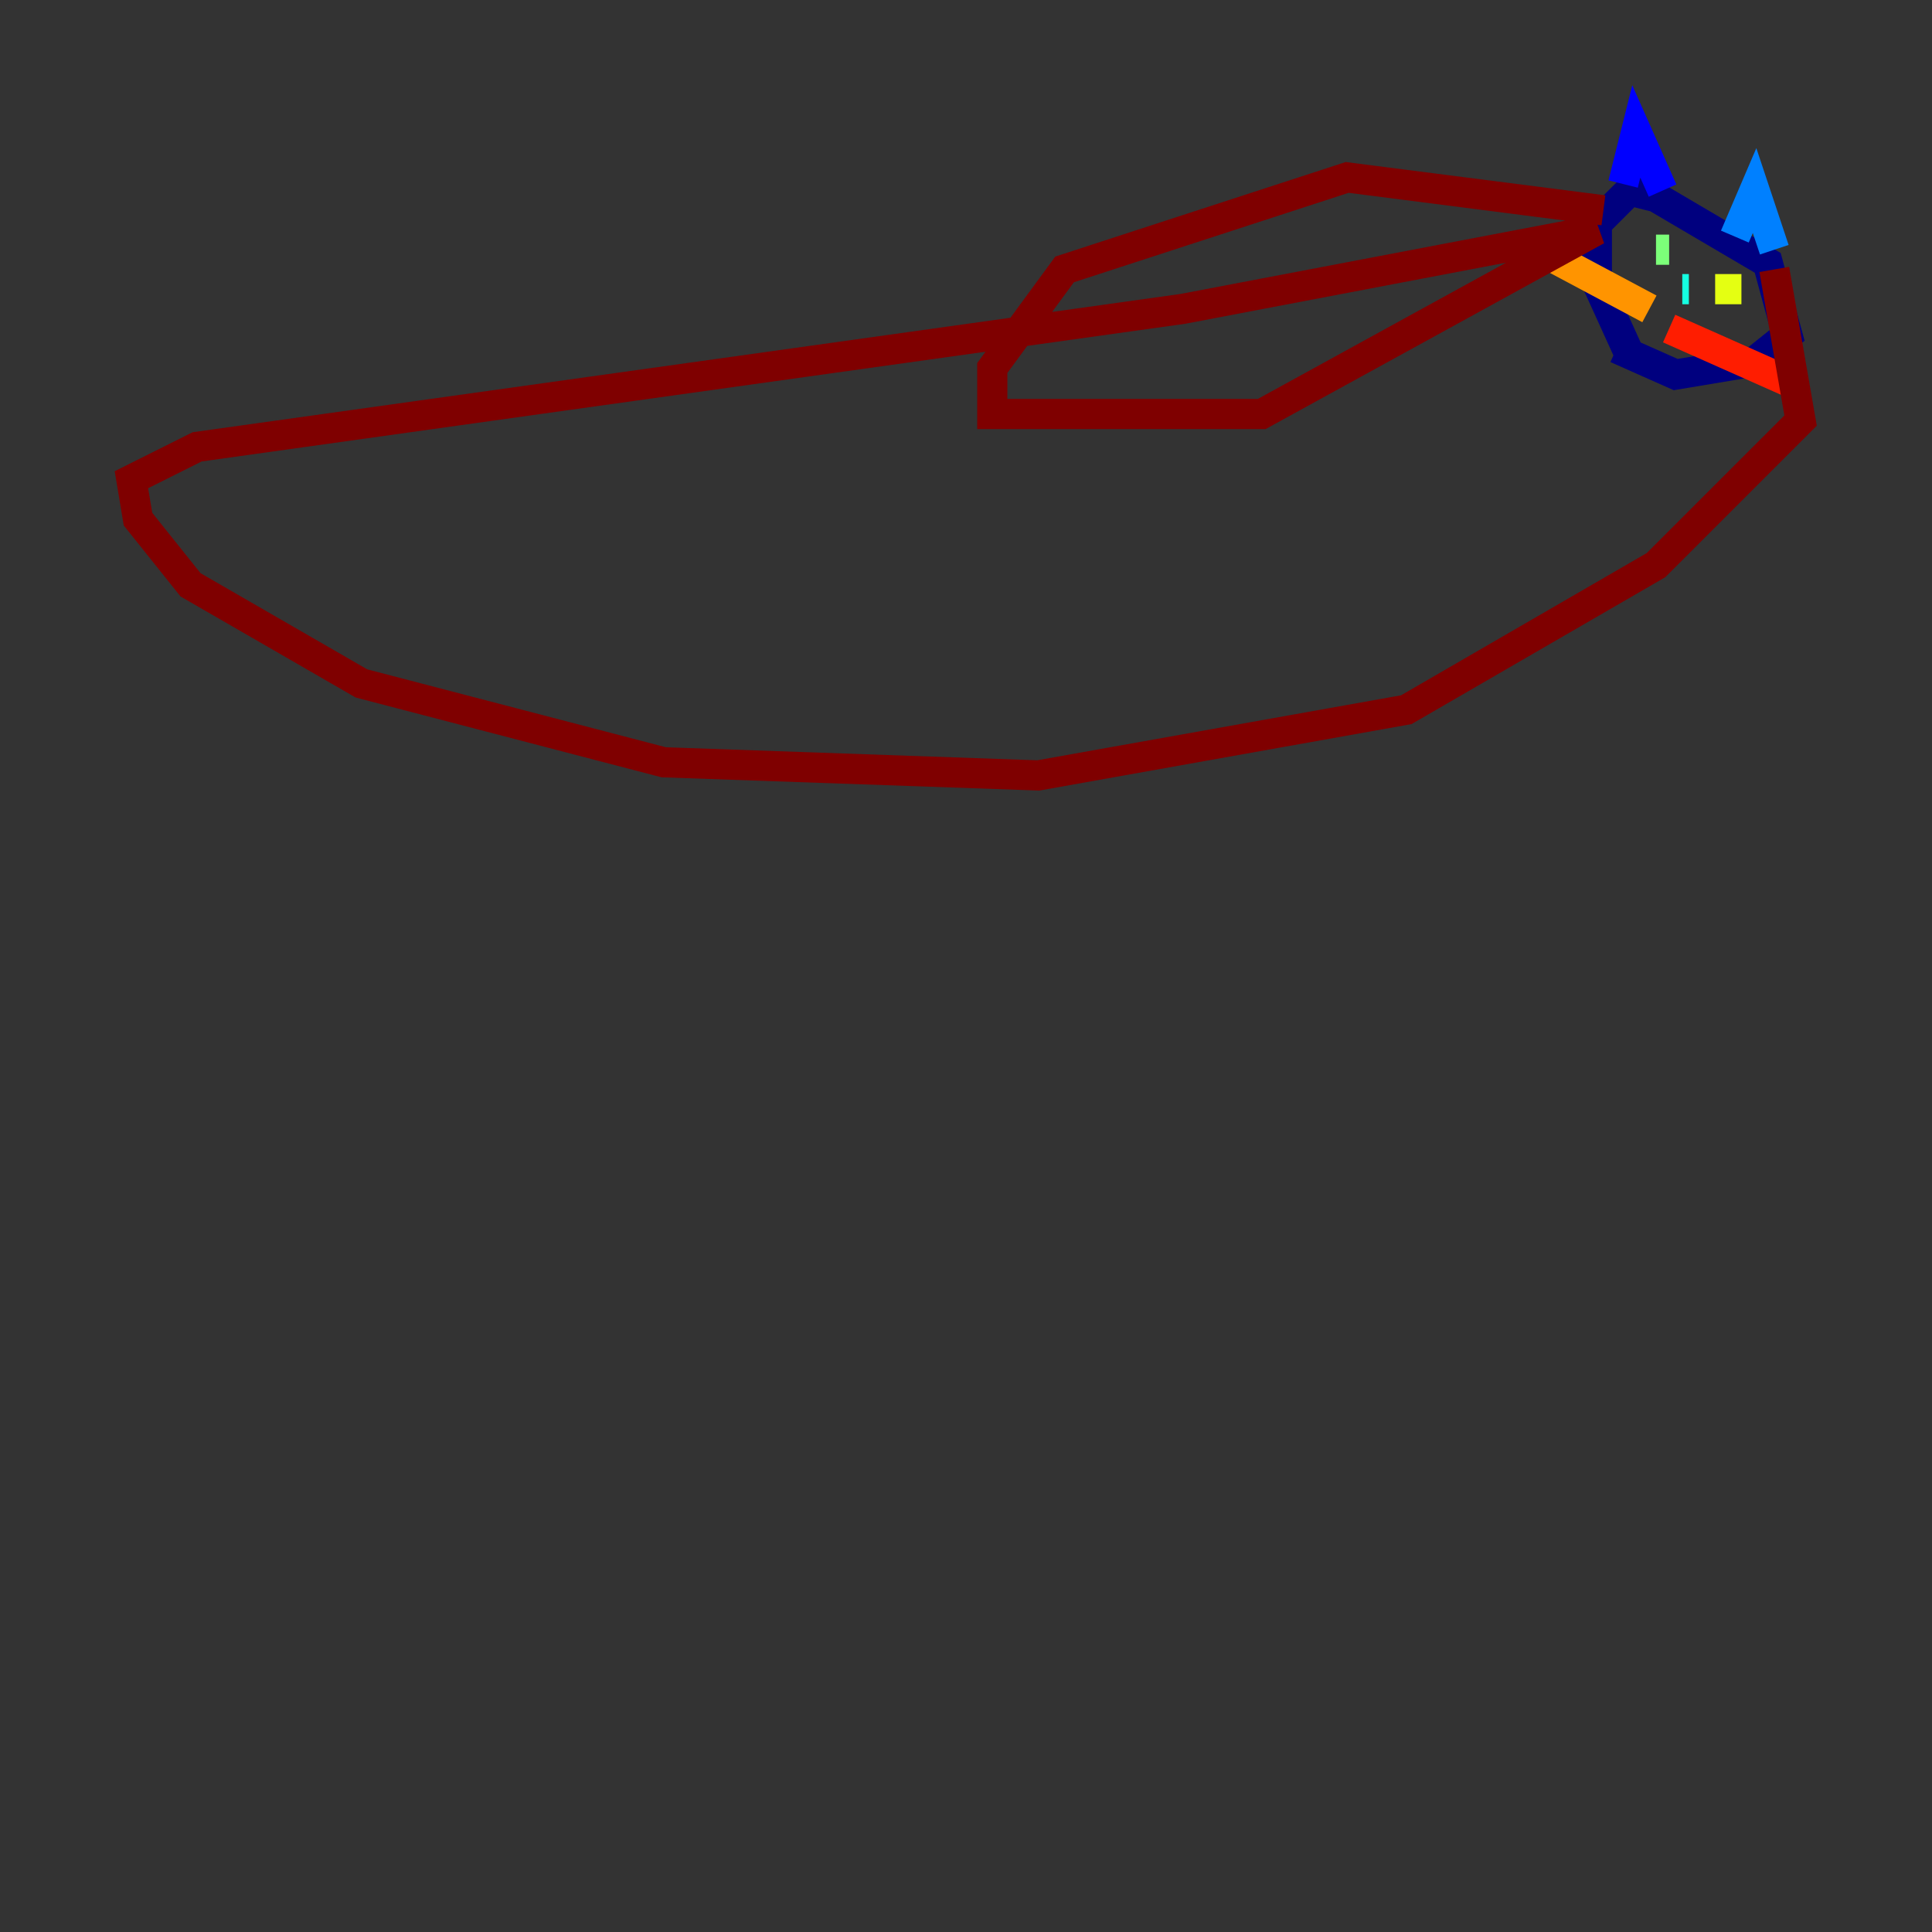 <?xml version="1.0" encoding="utf-8" ?>
<svg baseProfile="tiny" height="128" version="1.2" viewBox="0,0,128,128" width="128" xmlns="http://www.w3.org/2000/svg" xmlns:ev="http://www.w3.org/2001/xml-events" xmlns:xlink="http://www.w3.org/1999/xlink"><rect x="0" y="0" width="128" height="128" fill="#333333" stroke="none"/><defs /><polyline fill="none" points="107.973,23.51 105.796,18.721 105.796,14.803 107.973,12.626 109.714,13.061 117.116,17.415 118.422,22.204 116.245,23.946 111.02,24.816 107.102,23.075" stroke="#00007f" stroke-width="2" /><polyline fill="none" points="107.537,12.191 108.408,8.707 110.15,12.626" stroke="#0000ff" stroke-width="2" /><polyline fill="none" points="114.939,15.674 116.245,12.626 117.551,16.544" stroke="#0080ff" stroke-width="2" /><polyline fill="none" points="111.456,19.157 111.891,19.157" stroke="#15ffe1" stroke-width="2" /><polyline fill="none" points="109.714,16.544 110.585,16.544" stroke="#7cff79" stroke-width="2" /><polyline fill="none" points="115.374,19.157 113.633,19.157" stroke="#e4ff12" stroke-width="2" /><polyline fill="none" points="109.279,20.463 102.748,16.98" stroke="#ff9400" stroke-width="2" /><polyline fill="none" points="110.585,21.769 118.422,25.252" stroke="#ff1d00" stroke-width="2" /><polyline fill="none" points="106.231,13.932 89.252,11.755 70.531,17.85 65.742,24.381 65.742,27.429 83.592,27.429 105.796,15.238 78.367,20.463 13.061,29.605 8.707,31.782 9.143,34.395 12.626,38.748 23.946,45.279 43.973,50.503 68.789,51.374 93.17,47.02 109.714,37.442 119.293,27.864 117.551,17.85" stroke="#7f0000" stroke-width="2" /></svg>